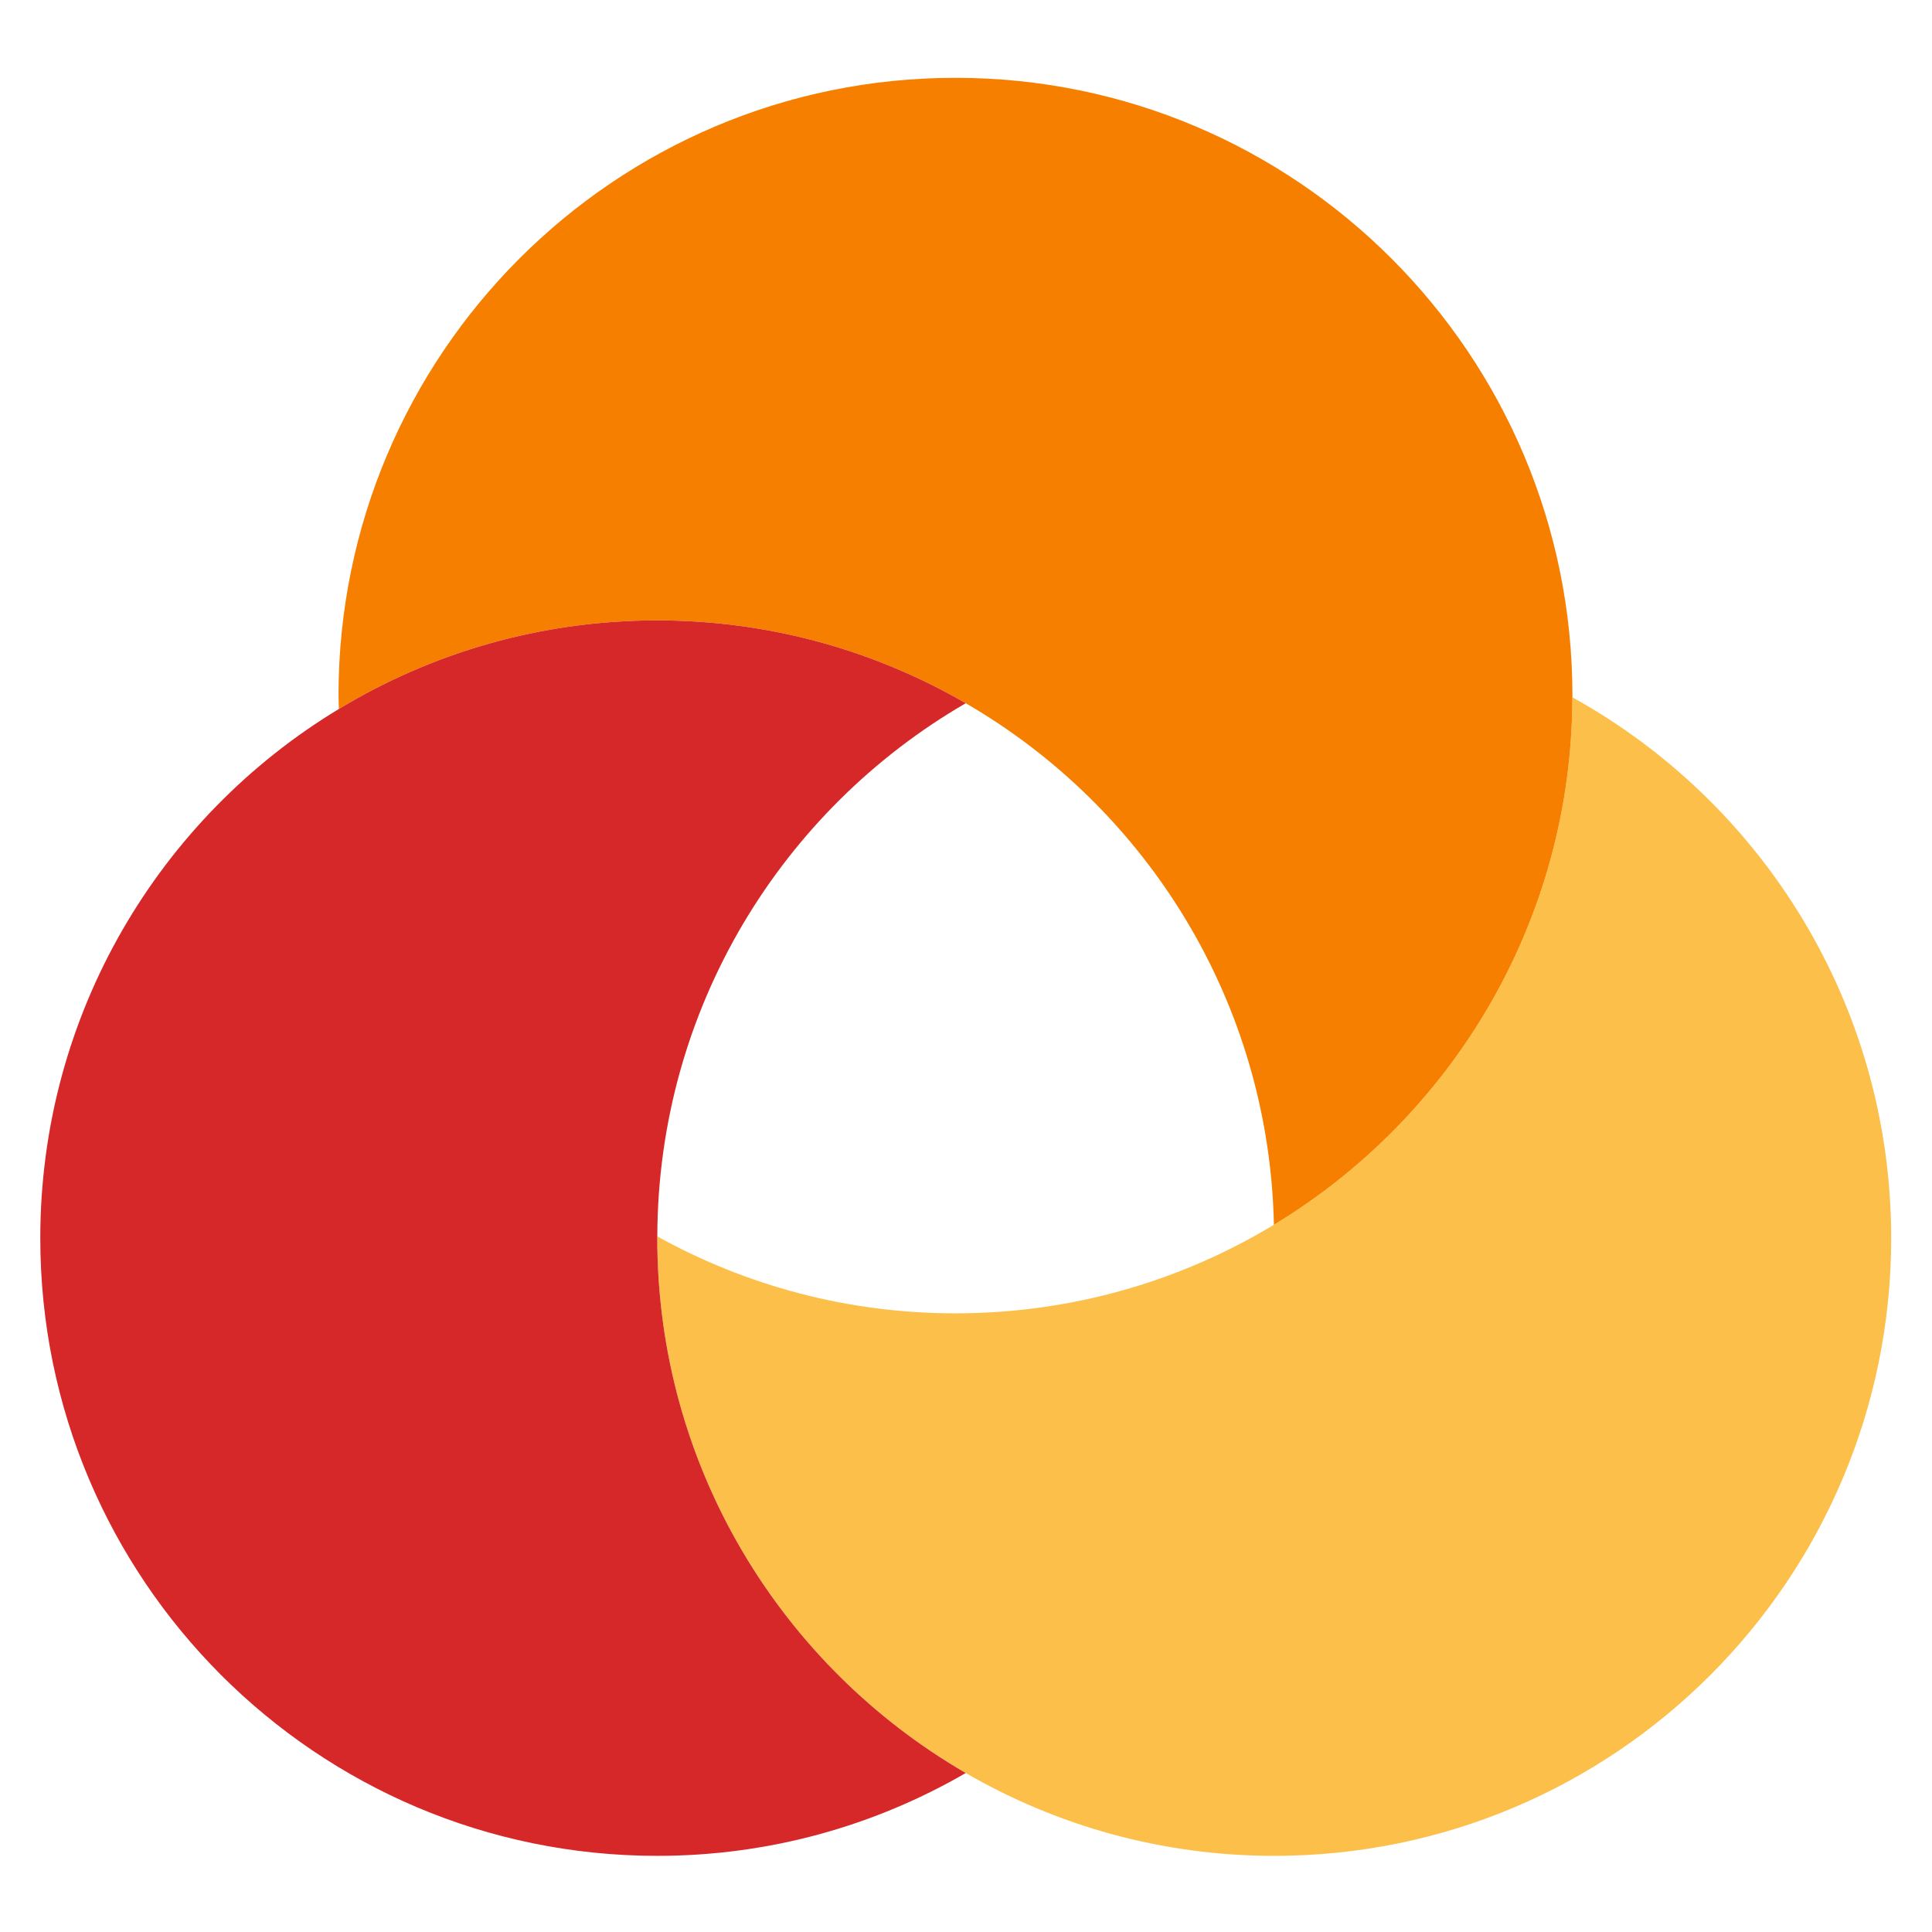 <svg xmlns="http://www.w3.org/2000/svg" xmlns:xlink="http://www.w3.org/1999/xlink" width="500" zoomAndPan="magnify" viewBox="0 0 375 375" height="500" preserveAspectRatio="xMidYMid meet" version="1.0"><defs><clipPath id="id1"><path d="M 127 135 L 367.07 135 L 367.07 360.219 L 127 360.219 Z M 127 135 " clip-rule="nonzero"/></clipPath><clipPath id="id2"><path d="M 7.82 120 L 188 120 L 188 360.219 L 7.82 360.219 Z M 7.82 120 " clip-rule="nonzero"/></clipPath></defs><g clip-path="url(#id1)"><path fill="#fcbf49" d="M 305.199 135.348 C 305.082 178.781 281.898 216.781 247.266 237.727 C 229.219 248.633 208.066 254.918 185.453 254.918 C 164.457 254.918 144.742 249.496 127.582 239.988 C 127.582 240.102 127.574 240.211 127.574 240.32 C 127.574 284.691 151.664 323.402 187.449 344.141 C 205.07 354.352 225.504 360.219 247.324 360.219 C 313.465 360.219 367.078 306.539 367.078 240.32 C 367.078 195.121 342.094 155.777 305.199 135.348 " fill-opacity="1" fill-rule="nonzero"/></g><path fill="#f77f00" d="M 185.453 15.105 C 119.316 15.105 65.703 68.797 65.703 135.016 C 65.703 135.887 65.75 136.742 65.773 137.613 C 83.809 126.703 104.961 120.418 127.574 120.418 C 149.395 120.418 169.836 126.293 187.449 136.496 C 222.531 156.824 246.34 194.441 247.266 237.727 C 281.898 216.781 305.082 178.781 305.199 135.348 C 305.199 135.23 305.207 135.125 305.207 135.016 C 305.207 68.797 251.594 15.105 185.453 15.105 " fill-opacity="1" fill-rule="nonzero"/><g clip-path="url(#id2)"><path fill="#d62828" d="M 127.574 240.32 C 127.574 240.211 127.582 240.102 127.582 239.988 C 127.703 195.754 151.758 157.18 187.449 136.496 C 169.836 126.293 149.395 120.418 127.574 120.418 C 104.961 120.418 83.809 126.703 65.773 137.613 C 31.043 158.605 7.82 196.746 7.82 240.32 C 7.82 306.539 61.434 360.219 127.574 360.219 C 149.395 360.219 169.836 354.352 187.449 344.141 C 151.664 323.402 127.574 284.691 127.574 240.32 " fill-opacity="1" fill-rule="nonzero"/></g></svg>